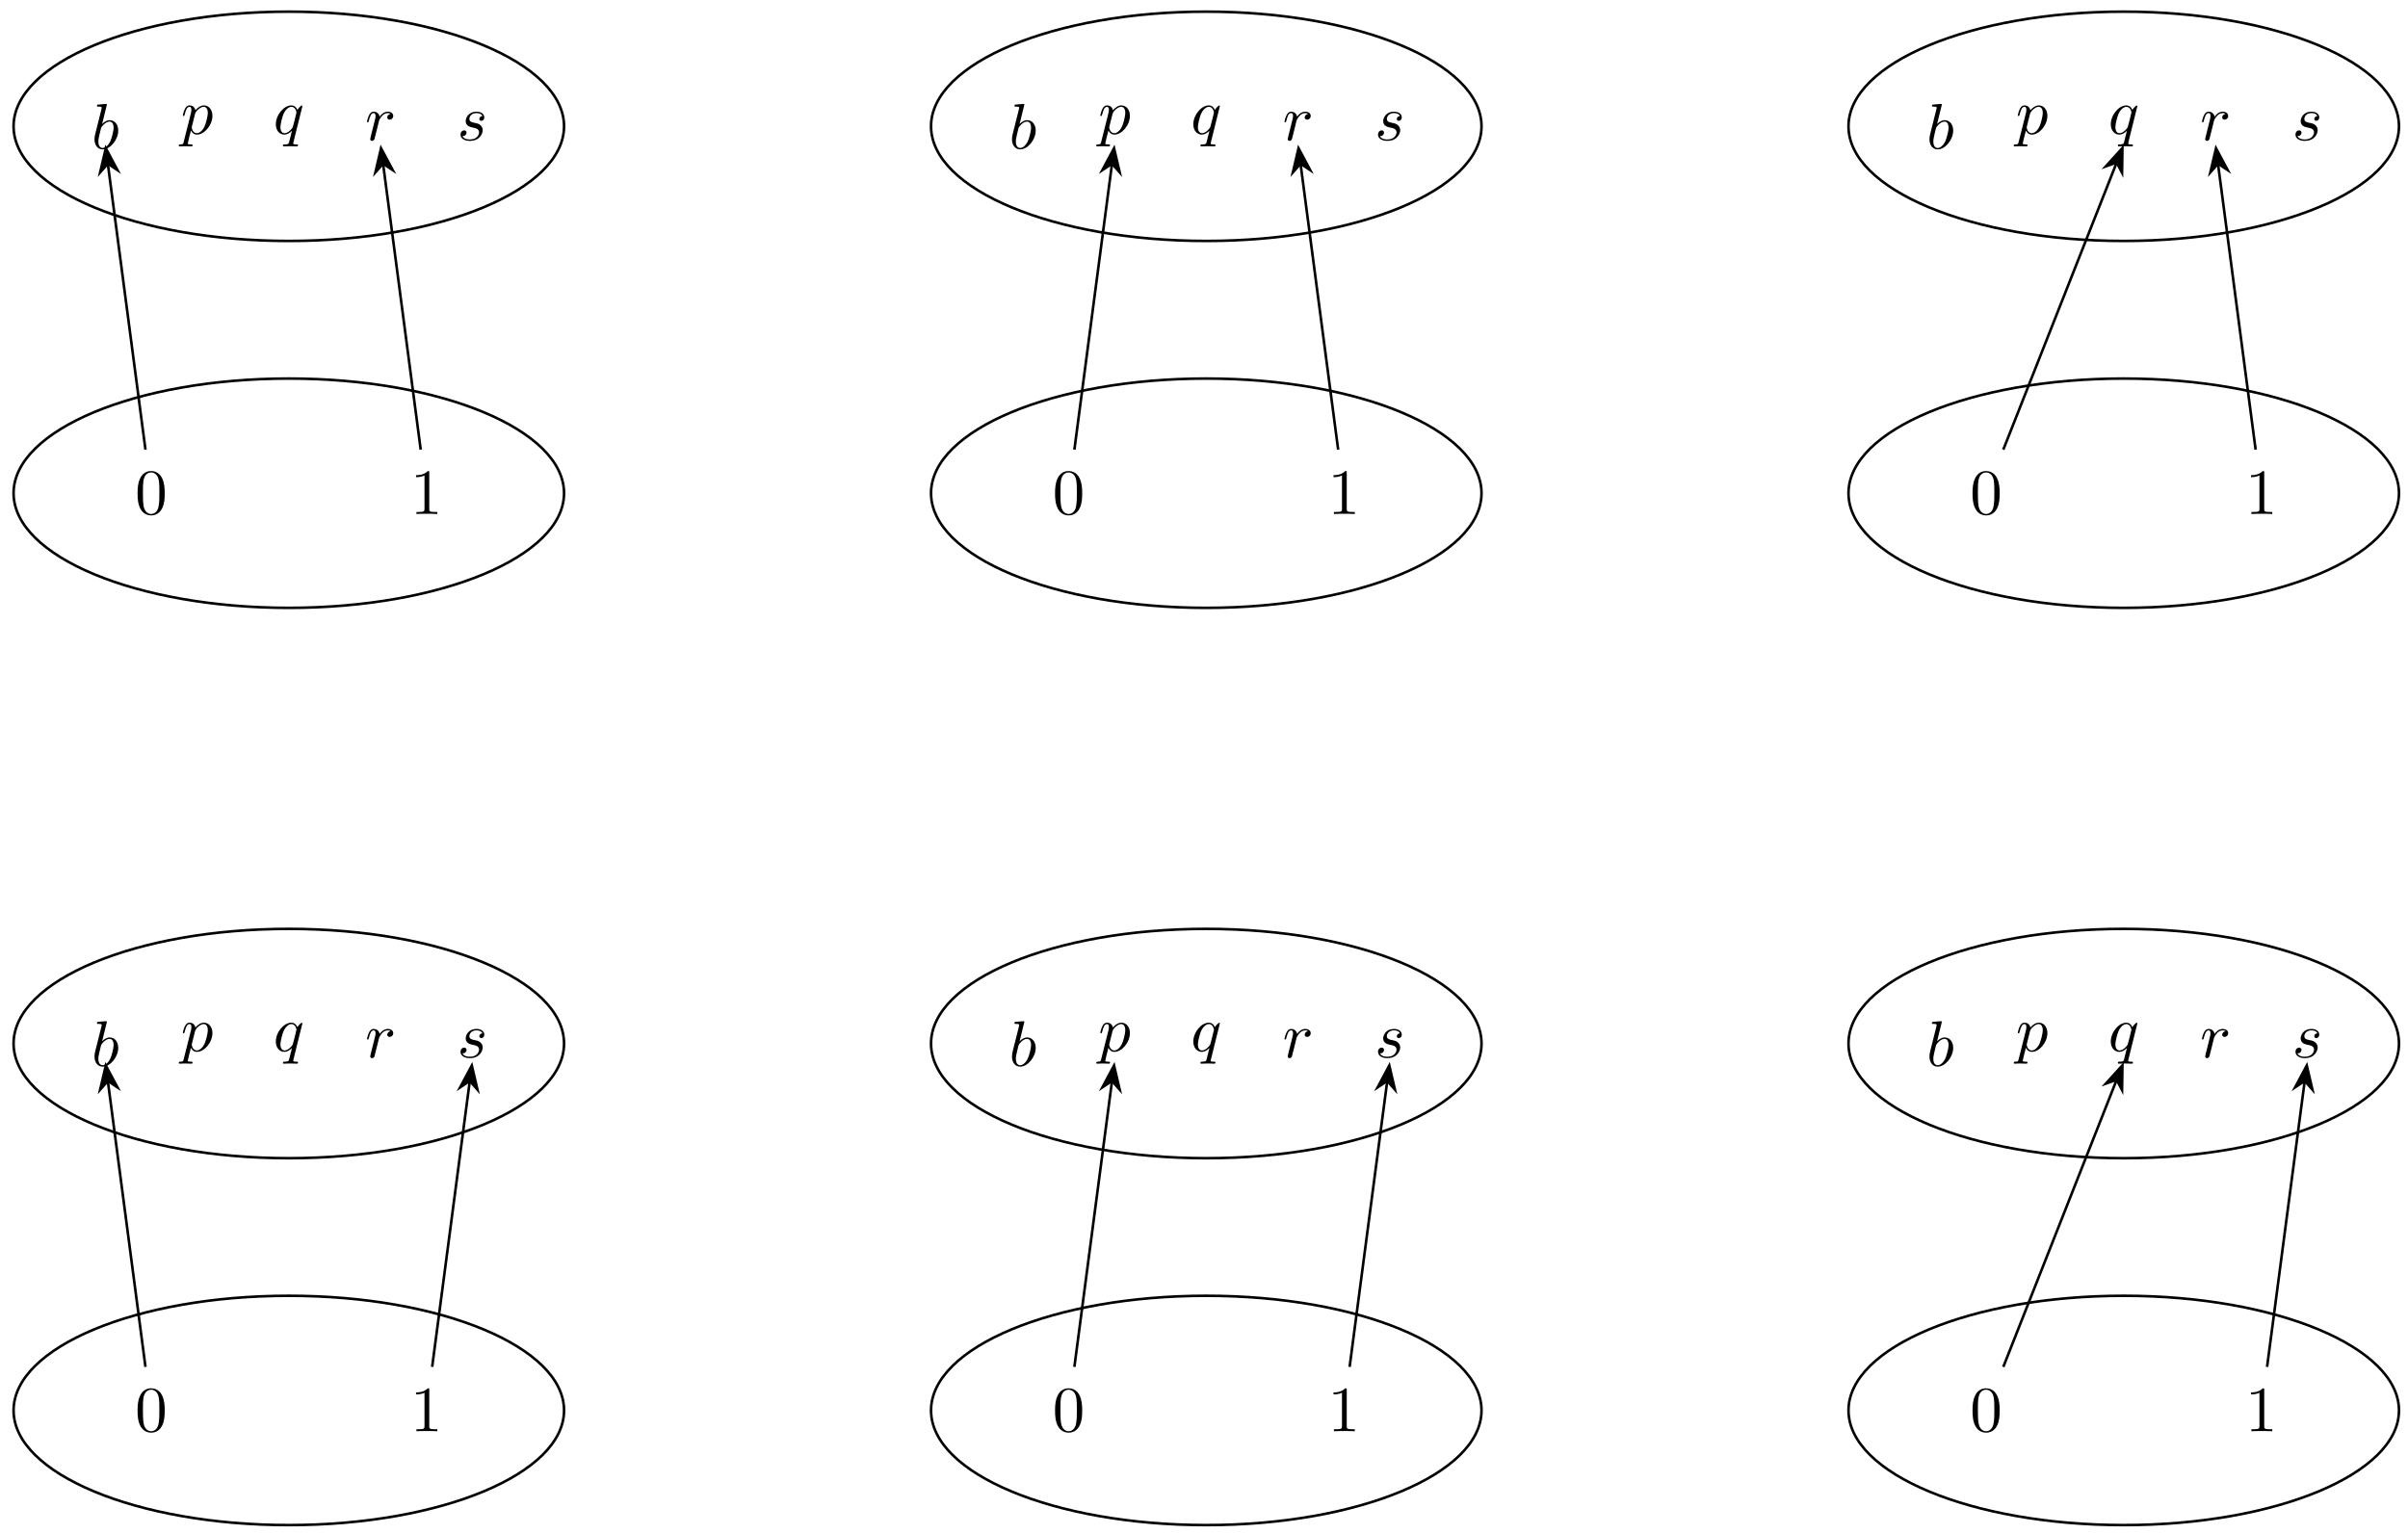 <svg xmlns="http://www.w3.org/2000/svg" xmlns:xlink="http://www.w3.org/1999/xlink" xmlns:inkscape="http://www.inkscape.org/namespaces/inkscape" version="1.1" width="372" height="237" viewBox="0 0 372 237">
<defs>
<path id="font_1_3" d="M.452 .431C.452 .435 .449 .441 .442 .441 .431 .441 .391 .401 .374 .372 .352 .426 .313 .442 .281 .442 .163 .442 .04 .294 .04 .149 .04 .051 .099-.011 .172-.011 .215-.011 .254 .013 .29 .049 .281 .014 .248-.121 .245-.13 .237-.158 .229-.162 .173-.163 .16-.163 .15-.163 .15-.183 .15-.184 .15-.194 .163-.194 .195-.194 .23-.191 .263-.191 .297-.191 .333-.194 .366-.194 .371-.194 .384-.194 .384-.174 .384-.163 .374-.163 .358-.163 .31-.163 .31-.156 .31-.147 .31-.14 .312-.134 .314-.125L.452 .431M.175 .011C.115 .011 .111 .088 .111 .105 .111 .153 .14 .262 .157 .304 .188 .378 .24 .42 .281 .42 .346 .42 .36 .339 .36 .332 .36 .326 .305 .107 .302 .103 .287 .075 .231 .011 .175 .011Z"/>
<path id="font_1_2" d="M.045-.122C.037-.156 .035-.163-.009-.163-.021-.163-.032-.163-.032-.182-.032-.19-.027-.194-.019-.194 .008-.194 .037-.191 .065-.191 .098-.191 .132-.194 .164-.194 .169-.194 .182-.194 .182-.174 .182-.163 .172-.163 .158-.163 .108-.163 .108-.156 .108-.147 .108-.135 .15 .028 .157 .053 .17 .024 .198-.011 .249-.011 .365-.011 .49 .135 .49 .282 .49 .376 .433 .442 .357 .442 .307 .442 .259 .406 .226 .367 .216 .421 .173 .442 .136 .442 .09 .442 .071 .403 .062 .385 .044 .351 .031 .291 .031 .288 .031 .278 .041 .278 .043 .278 .053 .278 .054 .279 .06 .301 .077 .372 .097 .42 .133 .42 .15 .42 .164 .412 .164 .374 .164 .351 .161 .34 .157 .323L.045-.122M.221 .312C.228 .339 .255 .367 .273 .382 .308 .413 .337 .42 .354 .42 .394 .42 .418 .385 .418 .326 .418 .267 .385 .152 .367 .114 .333 .044 .285 .011 .248 .011 .182 .011 .169 .094 .169 .1 .169 .102 .169 .104 .172 .116L.221 .312Z"/>
<path id="font_1_1" d="M.239 .683C.239 .684 .239 .694 .226 .694 .203 .694 .13 .686 .104 .684 .096 .683 .085 .682 .085 .664 .085 .652 .094 .652 .109 .652 .157 .652 .159 .645 .159 .635 .159 .628 .15 .594 .145 .573L.063 .247C.051 .197 .047 .181 .047 .146 .047 .051 .1-.011 .174-.011 .292-.011 .415 .138 .415 .282 .415 .373 .362 .442 .282 .442 .236 .442 .195 .413 .165 .382L.239 .683M.145 .305C.151 .327 .151 .329 .16 .34 .209 .405 .254 .42 .28 .42 .316 .42 .343 .39 .343 .326 .343 .267 .31 .152 .292 .114 .259 .047 .213 .011 .174 .011 .14 .011 .107 .038 .107 .112 .107 .131 .107 .15 .123 .213L.145 .305Z"/>
<path id="font_1_4" d="M.088 .059C.085 .044 .079 .021 .079 .016 .079-.002 .093-.011 .108-.011 .12-.011 .138-.003 .145 .017 .147 .021 .181 .157 .185 .175 .193 .208 .211 .278 .217 .305 .221 .318 .249 .365 .273 .387 .281 .394 .31 .42 .353 .42 .379 .42 .394 .408 .395 .408 .365 .403 .343 .379 .343 .353 .343 .337 .354 .318 .381 .318 .408 .318 .436 .341 .436 .377 .436 .412 .404 .442 .353 .442 .288 .442 .244 .393 .225 .365 .217 .41 .181 .442 .134 .442 .088 .442 .069 .403 .06 .385 .042 .351 .029 .291 .029 .288 .029 .278 .039 .278 .041 .278 .051 .278 .052 .279 .058 .301 .075 .372 .095 .42 .131 .42 .148 .42 .162 .412 .162 .374 .162 .353 .159 .342 .146 .29L.088 .059Z"/>
<path id="font_1_5" d="M.391 .374C.363 .373 .343 .351 .343 .329 .343 .315 .352 .3 .374 .3 .396 .3 .42 .317 .42 .356 .42 .401 .377 .442 .301 .442 .169 .442 .132 .34 .132 .296 .132 .218 .206 .203 .235 .197 .287 .187 .339 .176 .339 .121 .339 .095 .316 .011 .196 .011 .182 .011 .105 .011 .082 .064 .12 .059 .145 .089 .145 .117 .145 .14 .129 .152 .108 .152 .082 .152 .052 .131 .052 .086 .052 .029 .109-.011 .195-.011 .357-.011 .396 .11 .396 .155 .396 .191 .377 .216 .365 .228 .338 .256 .309 .261 .265 .27 .229 .278 .189 .285 .189 .33 .189 .359 .213 .42 .301 .42 .326 .42 .376 .413 .391 .374Z"/>
<path id="font_2_1" d="M.46 .32C.46 .4 .455 .48 .42 .554 .374 .65 .292 .666 .25 .666 .19 .666 .117 .64 .076 .547 .044 .478 .039 .4 .039 .32 .039 .245 .043 .155 .084 .079 .127-.002 .2-.022 .249-.022 .303-.022 .379-.001 .423 .094 .455 .163 .46 .241 .46 .32M.249-0C.21-0 .151 .025 .133 .121 .122 .181 .122 .273 .122 .332 .122 .396 .122 .462 .13 .516 .149 .635 .224 .644 .249 .644 .282 .644 .348 .626 .367 .527 .377 .471 .377 .395 .377 .332 .377 .257 .377 .189 .366 .125 .351 .03 .294-0 .249-0Z"/>
<path id="font_2_2" d="M.294 .64C.294 .664 .294 .666 .271 .666 .209 .602 .121 .602 .089 .602V.571C.109 .571 .168 .571 .22 .597V.079C.22 .043 .217 .031 .127 .031H.095V0C.13 .003 .217 .003 .257 .003 .297 .003 .384 .003 .419 0V.031H.387C.297 .031 .294 .042 .294 .079V.64Z"/>
</defs>
<use data-text="q" xlink:href="#font_1_3" transform="matrix(9.963,0,0,-9.963,42.214,20.691)"/>
<use data-text="p" xlink:href="#font_1_2" transform="matrix(9.963,0,0,-9.963,27.936,20.691)"/>
<use data-text="b" xlink:href="#font_1_1" transform="matrix(9.963,0,0,-9.963,14.131,22.974)"/>
<use data-text="r" xlink:href="#font_1_4" transform="matrix(9.963,0,0,-9.963,56.405,21.66)"/>
<use data-text="s" xlink:href="#font_1_5" transform="matrix(9.963,0,0,-9.963,70.629,21.66)"/>
<path transform="matrix(1,0,0,-1,44.617,47.863)" stroke-width=".399" stroke-linecap="butt" stroke-miterlimit="10" stroke-linejoin="miter" fill="none" stroke="#000000" d="M42.52 28.347C42.52 38.132 23.484 46.064 0 46.064-23.484 46.064-42.52 38.132-42.52 28.347-42.52 18.562-23.484 10.63 0 10.63 23.484 10.63 42.52 18.562 42.52 28.347ZM0 28.347"/>
<use data-text="0" xlink:href="#font_2_1" transform="matrix(9.963,0,0,-9.963,20.865,79.421)"/>
<use data-text="1" xlink:href="#font_2_2" transform="matrix(9.963,0,0,-9.963,63.386,79.421)"/>
<path transform="matrix(1,0,0,-1,44.617,47.863)" stroke-width=".399" stroke-linecap="butt" stroke-miterlimit="10" stroke-linejoin="miter" fill="none" stroke="#000000" d="M42.52-28.347C42.52-18.562 23.484-10.63 0-10.63-23.484-10.63-42.52-18.562-42.52-28.347-42.52-38.132-23.484-46.064 0-46.064 23.484-46.064 42.52-38.132 42.52-28.347ZM0-28.347"/>
<path transform="matrix(1,0,0,-1,44.617,47.863)" stroke-width=".399" stroke-linecap="butt" stroke-miterlimit="10" stroke-linejoin="miter" fill="none" stroke="#000000" d="M-22.145-21.617-27.947 22.475"/>
<path transform="matrix(-.13,-.991,-.991,.13,16.893,27.091)" d="M4.215 0 .643 1.346 1.818 0 .643-1.346Z"/>
<path transform="matrix(-.13,-.991,-.991,.13,16.893,27.091)" stroke-width=".399" stroke-linecap="butt" stroke-miterlimit="10" stroke-linejoin="miter" fill="none" stroke="#000000" d="M4.215 0 .643 1.346 1.818 0 .643-1.346Z"/>
<path transform="matrix(1,0,0,-1,44.617,47.863)" stroke-width=".399" stroke-linecap="butt" stroke-miterlimit="10" stroke-linejoin="miter" fill="none" stroke="#000000" d="M20.375-21.617 14.573 22.475"/>
<path transform="matrix(-.13,-.991,-.991,.13,59.414,27.091)" d="M4.215 0 .643 1.346 1.818 0 .643-1.346Z"/>
<path transform="matrix(-.13,-.991,-.991,.13,59.414,27.091)" stroke-width=".399" stroke-linecap="butt" stroke-miterlimit="10" stroke-linejoin="miter" fill="none" stroke="#000000" d="M4.215 0 .643 1.346 1.818 0 .643-1.346Z"/>
<use data-text="q" xlink:href="#font_1_3" transform="matrix(9.963,0,0,-9.963,42.214,162.429)"/>
<use data-text="p" xlink:href="#font_1_2" transform="matrix(9.963,0,0,-9.963,27.936,162.429)"/>
<use data-text="b" xlink:href="#font_1_1" transform="matrix(9.963,0,0,-9.963,14.131,164.713)"/>
<use data-text="r" xlink:href="#font_1_4" transform="matrix(9.963,0,0,-9.963,56.405,163.398)"/>
<use data-text="s" xlink:href="#font_1_5" transform="matrix(9.963,0,0,-9.963,70.629,163.398)"/>
<path transform="matrix(1,0,0,-1,44.617,47.863)" stroke-width=".399" stroke-linecap="butt" stroke-miterlimit="10" stroke-linejoin="miter" fill="none" stroke="#000000" d="M42.52-113.387C42.52-103.602 23.484-95.67 0-95.67-23.484-95.67-42.52-103.602-42.52-113.387-42.52-123.172-23.484-131.104 0-131.104 23.484-131.104 42.52-123.172 42.52-113.387ZM0-113.387"/>
<use data-text="0" xlink:href="#font_2_1" transform="matrix(9.963,0,0,-9.963,20.865,221.159)"/>
<use data-text="1" xlink:href="#font_2_2" transform="matrix(9.963,0,0,-9.963,63.386,221.159)"/>
<path transform="matrix(1,0,0,-1,44.617,47.863)" stroke-width=".399" stroke-linecap="butt" stroke-miterlimit="10" stroke-linejoin="miter" fill="none" stroke="#000000" d="M42.52-170.081C42.52-160.296 23.484-152.364 0-152.364-23.484-152.364-42.52-160.296-42.52-170.081-42.52-179.866-23.484-187.798 0-187.798 23.484-187.798 42.52-179.866 42.52-170.081ZM0-170.081"/>
<path transform="matrix(1,0,0,-1,44.617,47.863)" stroke-width=".399" stroke-linecap="butt" stroke-miterlimit="10" stroke-linejoin="miter" fill="none" stroke="#000000" d="M-22.145-163.351-27.947-119.259"/>
<path transform="matrix(-.13,-.991,-.991,.13,16.893,168.829)" d="M4.215 0 .643 1.346 1.818 0 .643-1.346Z"/>
<path transform="matrix(-.13,-.991,-.991,.13,16.893,168.829)" stroke-width=".399" stroke-linecap="butt" stroke-miterlimit="10" stroke-linejoin="miter" fill="none" stroke="#000000" d="M4.215 0 .643 1.346 1.818 0 .643-1.346Z"/>
<path transform="matrix(1,0,0,-1,44.617,47.863)" stroke-width=".399" stroke-linecap="butt" stroke-miterlimit="10" stroke-linejoin="miter" fill="none" stroke="#000000" d="M22.145-163.351 27.947-119.259"/>
<path transform="matrix(.13,-.991,-.991,-.13,72.34,168.829)" d="M4.215 0 .643 1.346 1.818 0 .643-1.346Z"/>
<path transform="matrix(.13,-.991,-.991,-.13,72.34,168.829)" stroke-width=".399" stroke-linecap="butt" stroke-miterlimit="10" stroke-linejoin="miter" fill="none" stroke="#000000" d="M4.215 0 .643 1.346 1.818 0 .643-1.346Z"/>
<use data-text="q" xlink:href="#font_1_3" transform="matrix(9.963,0,0,-9.963,183.951,20.691)"/>
<use data-text="p" xlink:href="#font_1_2" transform="matrix(9.963,0,0,-9.963,169.673,20.691)"/>
<use data-text="b" xlink:href="#font_1_1" transform="matrix(9.963,0,0,-9.963,155.868,22.974)"/>
<use data-text="r" xlink:href="#font_1_4" transform="matrix(9.963,0,0,-9.963,198.142,21.66)"/>
<use data-text="s" xlink:href="#font_1_5" transform="matrix(9.963,0,0,-9.963,212.366,21.66)"/>
<path transform="matrix(1,0,0,-1,44.617,47.863)" stroke-width=".399" stroke-linecap="butt" stroke-miterlimit="10" stroke-linejoin="miter" fill="none" stroke="#000000" d="M184.254 28.347C184.254 38.132 165.218 46.064 141.734 46.064 118.25 46.064 99.214 38.132 99.214 28.347 99.214 18.562 118.25 10.63 141.734 10.63 165.218 10.63 184.254 18.562 184.254 28.347ZM141.734 28.347"/>
<use data-text="0" xlink:href="#font_2_1" transform="matrix(9.963,0,0,-9.963,162.602,79.421)"/>
<use data-text="1" xlink:href="#font_2_2" transform="matrix(9.963,0,0,-9.963,205.123,79.421)"/>
<path transform="matrix(1,0,0,-1,44.617,47.863)" stroke-width=".399" stroke-linecap="butt" stroke-miterlimit="10" stroke-linejoin="miter" fill="none" stroke="#000000" d="M184.254-28.347C184.254-18.562 165.218-10.63 141.734-10.63 118.25-10.63 99.214-18.562 99.214-28.347 99.214-38.132 118.25-46.064 141.734-46.064 165.218-46.064 184.254-38.132 184.254-28.347ZM141.734-28.347"/>
<path transform="matrix(1,0,0,-1,44.617,47.863)" stroke-width=".399" stroke-linecap="butt" stroke-miterlimit="10" stroke-linejoin="miter" fill="none" stroke="#000000" d="M121.359-21.617 127.161 22.475"/>
<path transform="matrix(.13,-.991,-.991,-.13,171.556,27.091)" d="M4.215 0 .643 1.346 1.818 0 .643-1.346Z"/>
<path transform="matrix(.13,-.991,-.991,-.13,171.556,27.091)" stroke-width=".399" stroke-linecap="butt" stroke-miterlimit="10" stroke-linejoin="miter" fill="none" stroke="#000000" d="M4.215 0 .643 1.346 1.818 0 .643-1.346Z"/>
<path transform="matrix(1,0,0,-1,44.617,47.863)" stroke-width=".399" stroke-linecap="butt" stroke-miterlimit="10" stroke-linejoin="miter" fill="none" stroke="#000000" d="M162.109-21.617 156.307 22.475"/>
<path transform="matrix(-.13,-.991,-.991,.13,201.151,27.091)" d="M4.215 0 .643 1.346 1.818 0 .643-1.346Z"/>
<path transform="matrix(-.13,-.991,-.991,.13,201.151,27.091)" stroke-width=".399" stroke-linecap="butt" stroke-miterlimit="10" stroke-linejoin="miter" fill="none" stroke="#000000" d="M4.215 0 .643 1.346 1.818 0 .643-1.346Z"/>
<use data-text="q" xlink:href="#font_1_3" transform="matrix(9.963,0,0,-9.963,183.951,162.429)"/>
<use data-text="p" xlink:href="#font_1_2" transform="matrix(9.963,0,0,-9.963,169.673,162.429)"/>
<use data-text="b" xlink:href="#font_1_1" transform="matrix(9.963,0,0,-9.963,155.868,164.713)"/>
<use data-text="r" xlink:href="#font_1_4" transform="matrix(9.963,0,0,-9.963,198.142,163.398)"/>
<use data-text="s" xlink:href="#font_1_5" transform="matrix(9.963,0,0,-9.963,212.366,163.398)"/>
<path transform="matrix(1,0,0,-1,44.617,47.863)" stroke-width=".399" stroke-linecap="butt" stroke-miterlimit="10" stroke-linejoin="miter" fill="none" stroke="#000000" d="M184.254-113.387C184.254-103.602 165.218-95.67 141.734-95.67 118.25-95.67 99.214-103.602 99.214-113.387 99.214-123.172 118.25-131.104 141.734-131.104 165.218-131.104 184.254-123.172 184.254-113.387ZM141.734-113.387"/>
<use data-text="0" xlink:href="#font_2_1" transform="matrix(9.963,0,0,-9.963,162.602,221.159)"/>
<use data-text="1" xlink:href="#font_2_2" transform="matrix(9.963,0,0,-9.963,205.123,221.159)"/>
<path transform="matrix(1,0,0,-1,44.617,47.863)" stroke-width=".399" stroke-linecap="butt" stroke-miterlimit="10" stroke-linejoin="miter" fill="none" stroke="#000000" d="M184.254-170.081C184.254-160.296 165.218-152.364 141.734-152.364 118.25-152.364 99.214-160.296 99.214-170.081 99.214-179.866 118.25-187.798 141.734-187.798 165.218-187.798 184.254-179.866 184.254-170.081ZM141.734-170.081"/>
<path transform="matrix(1,0,0,-1,44.617,47.863)" stroke-width=".399" stroke-linecap="butt" stroke-miterlimit="10" stroke-linejoin="miter" fill="none" stroke="#000000" d="M121.359-163.351 127.161-119.259"/>
<path transform="matrix(.13,-.991,-.991,-.13,171.556,168.829)" d="M4.215 0 .643 1.346 1.818 0 .643-1.346Z"/>
<path transform="matrix(.13,-.991,-.991,-.13,171.556,168.829)" stroke-width=".399" stroke-linecap="butt" stroke-miterlimit="10" stroke-linejoin="miter" fill="none" stroke="#000000" d="M4.215 0 .643 1.346 1.818 0 .643-1.346Z"/>
<path transform="matrix(1,0,0,-1,44.617,47.863)" stroke-width=".399" stroke-linecap="butt" stroke-miterlimit="10" stroke-linejoin="miter" fill="none" stroke="#000000" d="M163.879-163.351 169.681-119.259"/>
<path transform="matrix(.13,-.991,-.991,-.13,214.077,168.829)" d="M4.215 0 .643 1.346 1.818 0 .643-1.346Z"/>
<path transform="matrix(.13,-.991,-.991,-.13,214.077,168.829)" stroke-width=".399" stroke-linecap="butt" stroke-miterlimit="10" stroke-linejoin="miter" fill="none" stroke="#000000" d="M4.215 0 .643 1.346 1.818 0 .643-1.346Z"/>
<use data-text="q" xlink:href="#font_1_3" transform="matrix(9.963,0,0,-9.963,325.688,20.691)"/>
<use data-text="p" xlink:href="#font_1_2" transform="matrix(9.963,0,0,-9.963,311.41,20.691)"/>
<use data-text="b" xlink:href="#font_1_1" transform="matrix(9.963,0,0,-9.963,297.605,22.974)"/>
<use data-text="r" xlink:href="#font_1_4" transform="matrix(9.963,0,0,-9.963,339.878,21.66)"/>
<use data-text="s" xlink:href="#font_1_5" transform="matrix(9.963,0,0,-9.963,354.103,21.66)"/>
<path transform="matrix(1,0,0,-1,44.617,47.863)" stroke-width=".399" stroke-linecap="butt" stroke-miterlimit="10" stroke-linejoin="miter" fill="none" stroke="#000000" d="M325.988 28.347C325.988 38.132 306.952 46.064 283.468 46.064 259.985 46.064 240.948 38.132 240.948 28.347 240.948 18.562 259.985 10.63 283.468 10.63 306.952 10.63 325.988 18.562 325.988 28.347ZM283.468 28.347"/>
<use data-text="0" xlink:href="#font_2_1" transform="matrix(9.963,0,0,-9.963,304.339,79.421)"/>
<use data-text="1" xlink:href="#font_2_2" transform="matrix(9.963,0,0,-9.963,346.861,79.421)"/>
<path transform="matrix(1,0,0,-1,44.617,47.863)" stroke-width=".399" stroke-linecap="butt" stroke-miterlimit="10" stroke-linejoin="miter" fill="none" stroke="#000000" d="M325.988-28.347C325.988-18.562 306.952-10.63 283.468-10.63 259.985-10.63 240.948-18.562 240.948-28.347 240.948-38.132 259.985-46.064 283.468-46.064 306.952-46.064 325.988-38.132 325.988-28.347ZM283.468-28.347"/>
<path transform="matrix(1,0,0,-1,44.617,47.863)" stroke-width=".399" stroke-linecap="butt" stroke-miterlimit="10" stroke-linejoin="miter" fill="none" stroke="#000000" d="M264.864-21.617 282.343 22.662"/>
<path transform="matrix(.367,-.93,-.93,-.367,326.335,26.798)" d="M4.215 0 .643 1.346 1.818 0 .643-1.346Z"/>
<path transform="matrix(.367,-.93,-.93,-.367,326.335,26.798)" stroke-width=".399" stroke-linecap="butt" stroke-miterlimit="10" stroke-linejoin="miter" fill="none" stroke="#000000" d="M4.215 0 .643 1.346 1.818 0 .643-1.346Z"/>
<path transform="matrix(1,0,0,-1,44.617,47.863)" stroke-width=".399" stroke-linecap="butt" stroke-miterlimit="10" stroke-linejoin="miter" fill="none" stroke="#000000" d="M303.843-21.617 298.041 22.475"/>
<path transform="matrix(-.13,-.991,-.991,.13,342.888,27.091)" d="M4.215 0 .643 1.346 1.818 0 .643-1.346Z"/>
<path transform="matrix(-.13,-.991,-.991,.13,342.888,27.091)" stroke-width=".399" stroke-linecap="butt" stroke-miterlimit="10" stroke-linejoin="miter" fill="none" stroke="#000000" d="M4.215 0 .643 1.346 1.818 0 .643-1.346Z"/>
<use data-text="q" xlink:href="#font_1_3" transform="matrix(9.963,0,0,-9.963,325.688,162.429)"/>
<use data-text="p" xlink:href="#font_1_2" transform="matrix(9.963,0,0,-9.963,311.41,162.429)"/>
<use data-text="b" xlink:href="#font_1_1" transform="matrix(9.963,0,0,-9.963,297.605,164.713)"/>
<use data-text="r" xlink:href="#font_1_4" transform="matrix(9.963,0,0,-9.963,339.878,163.398)"/>
<use data-text="s" xlink:href="#font_1_5" transform="matrix(9.963,0,0,-9.963,354.103,163.398)"/>
<path transform="matrix(1,0,0,-1,44.617,47.863)" stroke-width=".399" stroke-linecap="butt" stroke-miterlimit="10" stroke-linejoin="miter" fill="none" stroke="#000000" d="M325.988-113.387C325.988-103.602 306.952-95.67 283.468-95.67 259.985-95.67 240.948-103.602 240.948-113.387 240.948-123.172 259.985-131.104 283.468-131.104 306.952-131.104 325.988-123.172 325.988-113.387ZM283.468-113.387"/>
<use data-text="0" xlink:href="#font_2_1" transform="matrix(9.963,0,0,-9.963,304.339,221.159)"/>
<use data-text="1" xlink:href="#font_2_2" transform="matrix(9.963,0,0,-9.963,346.861,221.159)"/>
<path transform="matrix(1,0,0,-1,44.617,47.863)" stroke-width=".399" stroke-linecap="butt" stroke-miterlimit="10" stroke-linejoin="miter" fill="none" stroke="#000000" d="M325.988-170.081C325.988-160.296 306.952-152.364 283.468-152.364 259.985-152.364 240.948-160.296 240.948-170.081 240.948-179.866 259.985-187.798 283.468-187.798 306.952-187.798 325.988-179.866 325.988-170.081ZM283.468-170.081"/>
<path transform="matrix(1,0,0,-1,44.617,47.863)" stroke-width=".399" stroke-linecap="butt" stroke-miterlimit="10" stroke-linejoin="miter" fill="none" stroke="#000000" d="M264.864-163.351 282.343-119.072"/>
<path transform="matrix(.367,-.93,-.93,-.367,326.335,168.536)" d="M4.215 0 .643 1.346 1.818 0 .643-1.346Z"/>
<path transform="matrix(.367,-.93,-.93,-.367,326.335,168.536)" stroke-width=".399" stroke-linecap="butt" stroke-miterlimit="10" stroke-linejoin="miter" fill="none" stroke="#000000" d="M4.215 0 .643 1.346 1.818 0 .643-1.346Z"/>
<path transform="matrix(1,0,0,-1,44.617,47.863)" stroke-width=".399" stroke-linecap="butt" stroke-miterlimit="10" stroke-linejoin="miter" fill="none" stroke="#000000" d="M305.613-163.351 311.415-119.259"/>
<path transform="matrix(.13,-.991,-.991,-.13,355.814,168.829)" d="M4.215 0 .643 1.346 1.818 0 .643-1.346Z"/>
<path transform="matrix(.13,-.991,-.991,-.13,355.814,168.829)" stroke-width=".399" stroke-linecap="butt" stroke-miterlimit="10" stroke-linejoin="miter" fill="none" stroke="#000000" d="M4.215 0 .643 1.346 1.818 0 .643-1.346Z"/>
</svg>
